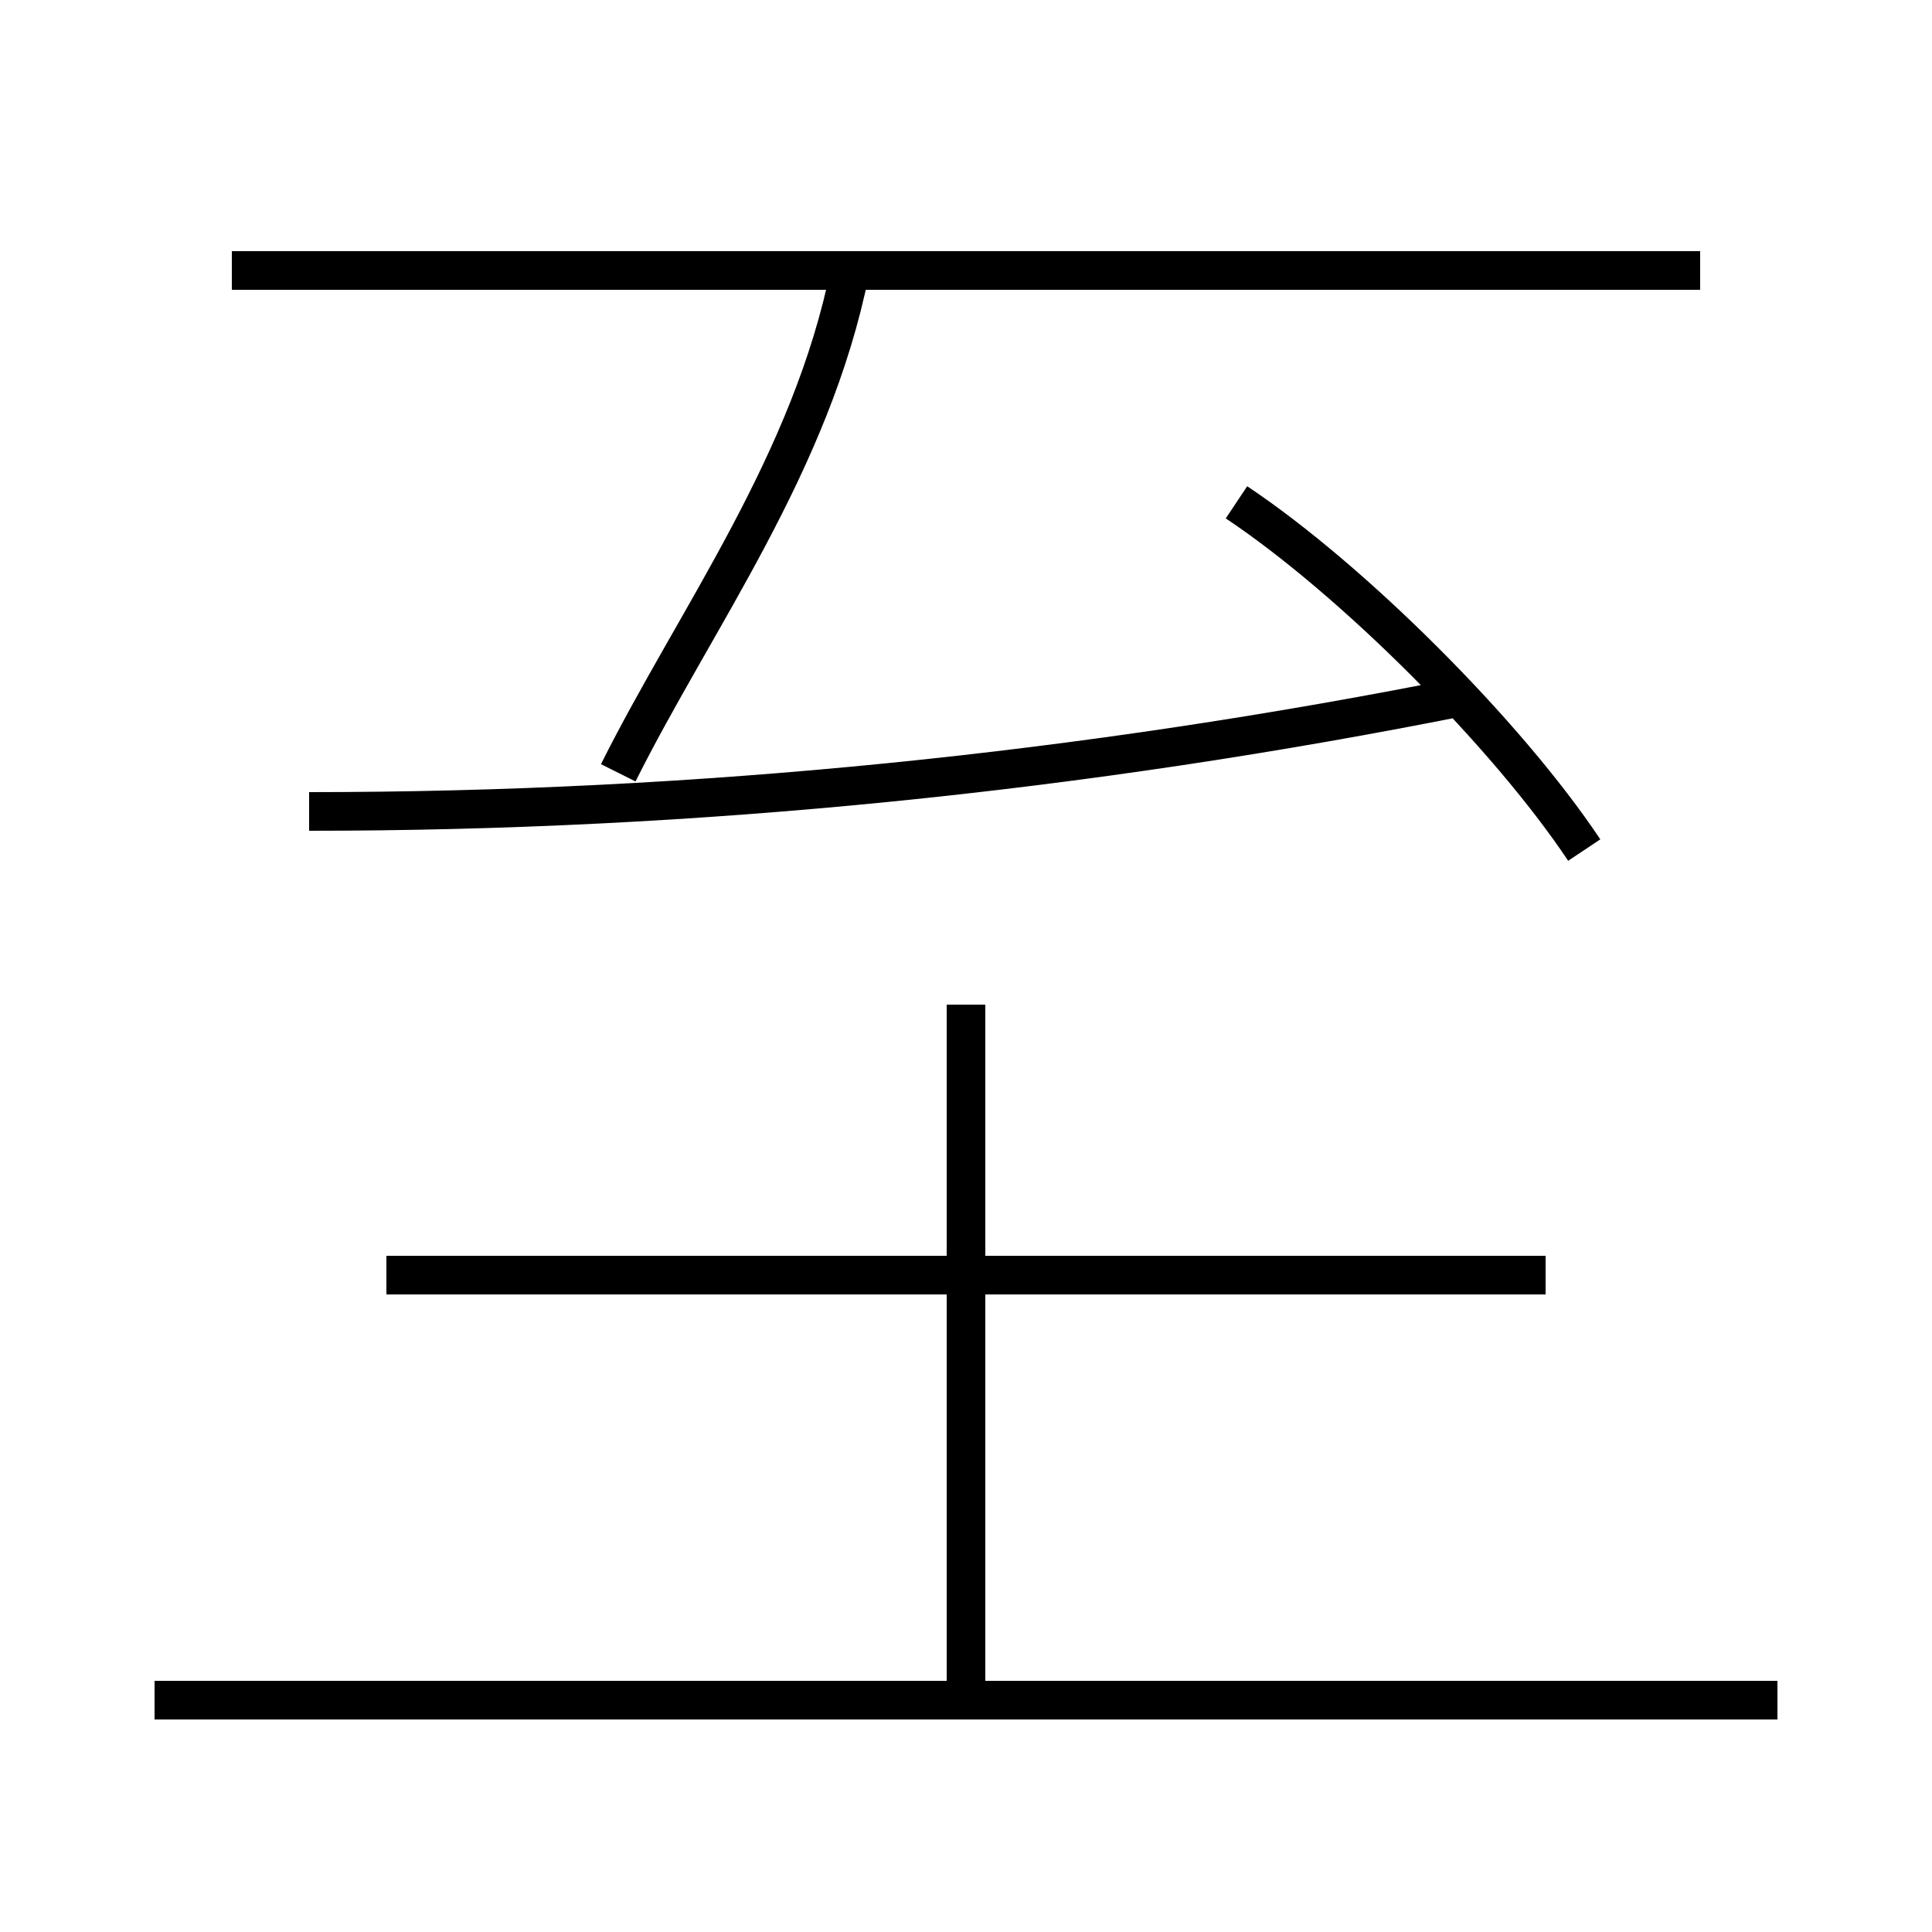 <?xml version='1.0' encoding='utf8'?>
<svg viewBox="0.0 -6.0 50.0 50.0" version="1.1" xmlns="http://www.w3.org/2000/svg">
<rect x="0.0" y="-6.0" width="50.0" height="50.0" fill="#808080" stroke="none"/>
<rect x="-1000" y="-1000" width="2000" height="2000" stroke="white" fill="white"/>
<g style="fill:white;stroke:#000000;  stroke-width:1">
<path d="M 8 -23 C 18 -23 28 -24 38 -26 M 46 0 L 4 0 M 25 0 L 25 -18 M 40 -11 L 10 -11 M 16 -24 C 18 -28 21 -32 22 -37 M 44 -37 L 6 -37 M 41 -22 C 39 -25 35 -29 32 -31" transform="translate(0.0 38.0)" />
</g>
</svg>
